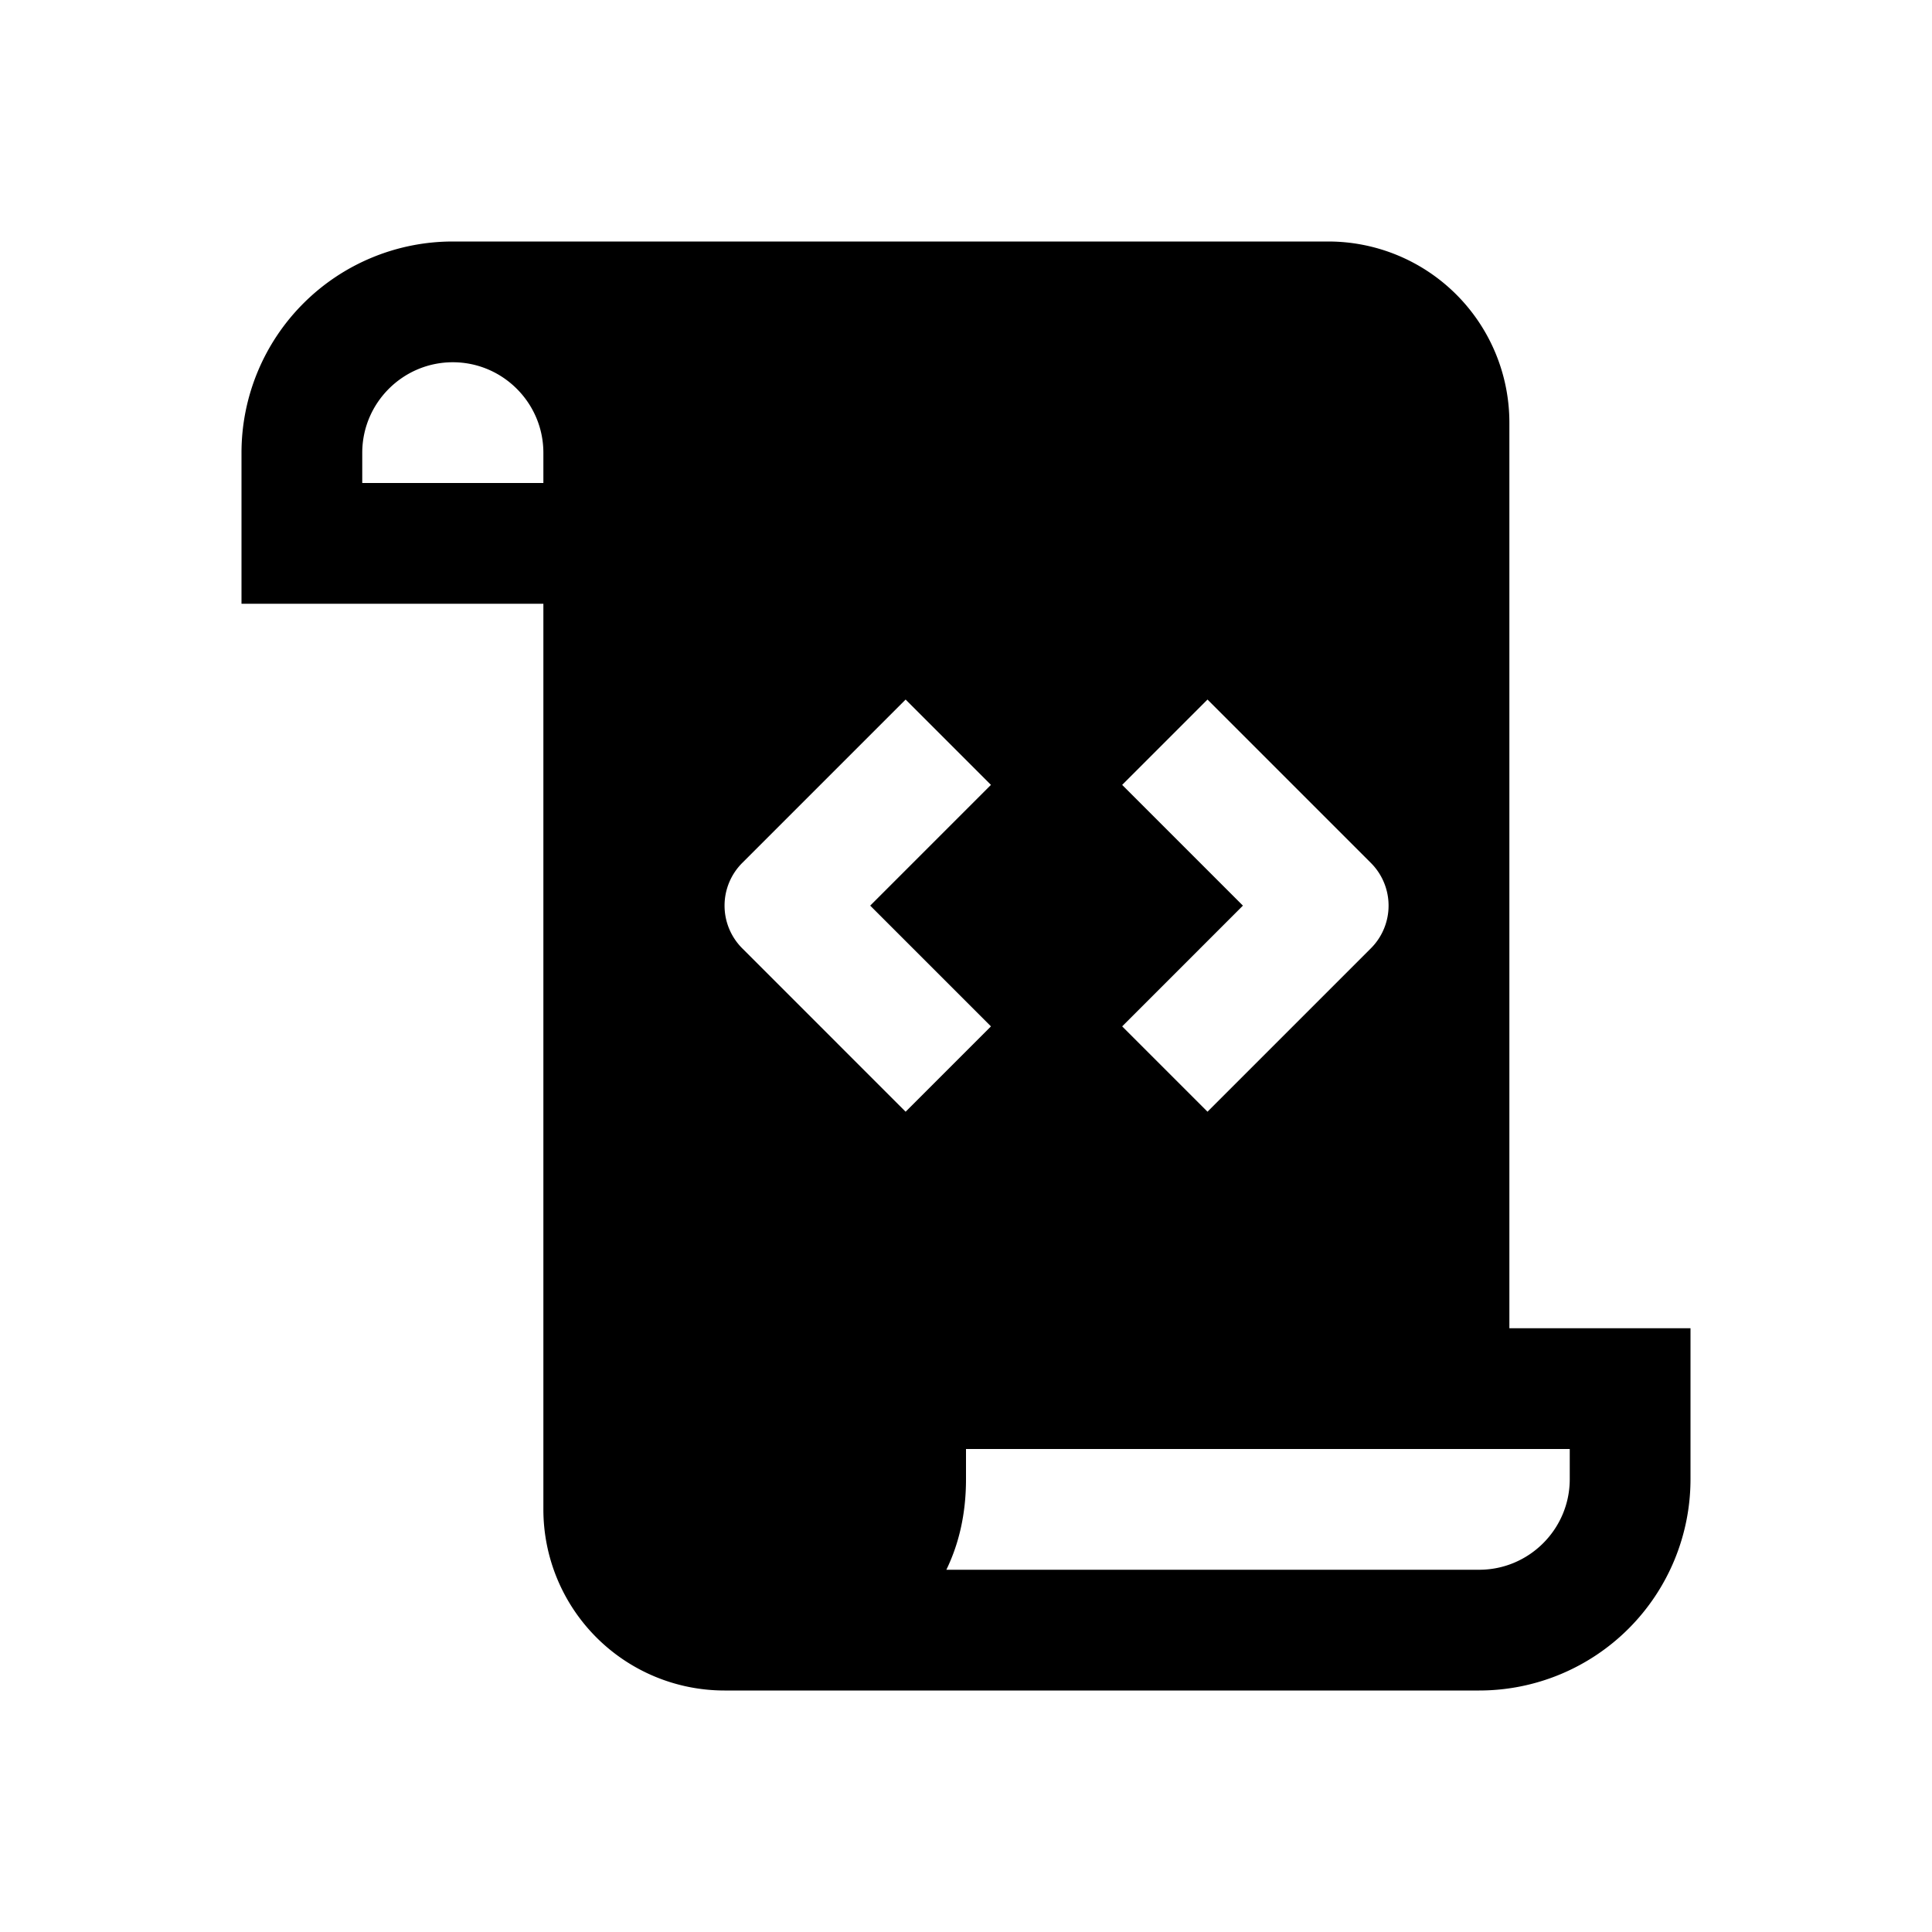 <svg xmlns="http://www.w3.org/2000/svg" width="24" height="24" fill="none" viewBox="0 0 24 24"><path fill="color(display-p3 .765 .91 .553)" fill-rule="evenodd" d="M18.75 16.5V5.25A2.25 2.25 0 0 0 16.5 3H5.625A2.625 2.625 0 0 0 3 5.625V7.5h3.75v11.25A2.25 2.25 0 0 0 9 21h9.375A2.625 2.625 0 0 0 21 18.375V16.5zM4.5 6v-.375c0-.62.505-1.125 1.125-1.125s1.125.505 1.125 1.125V6zM15 8.69l-1.06 1.06 1.5 1.5-1.5 1.5L15 13.81l2.03-2.03a.75.75 0 0 0 0-1.06zm-5.78 3.09a.75.75 0 0 1 0-1.06l2.03-2.03 1.06 1.06-1.5 1.5 1.5 1.5-1.06 1.06zm9.155 7.72c.62 0 1.125-.505 1.125-1.125V18H12v.375c0 .439-.091.81-.244 1.125z" clip-rule="evenodd"/></svg>